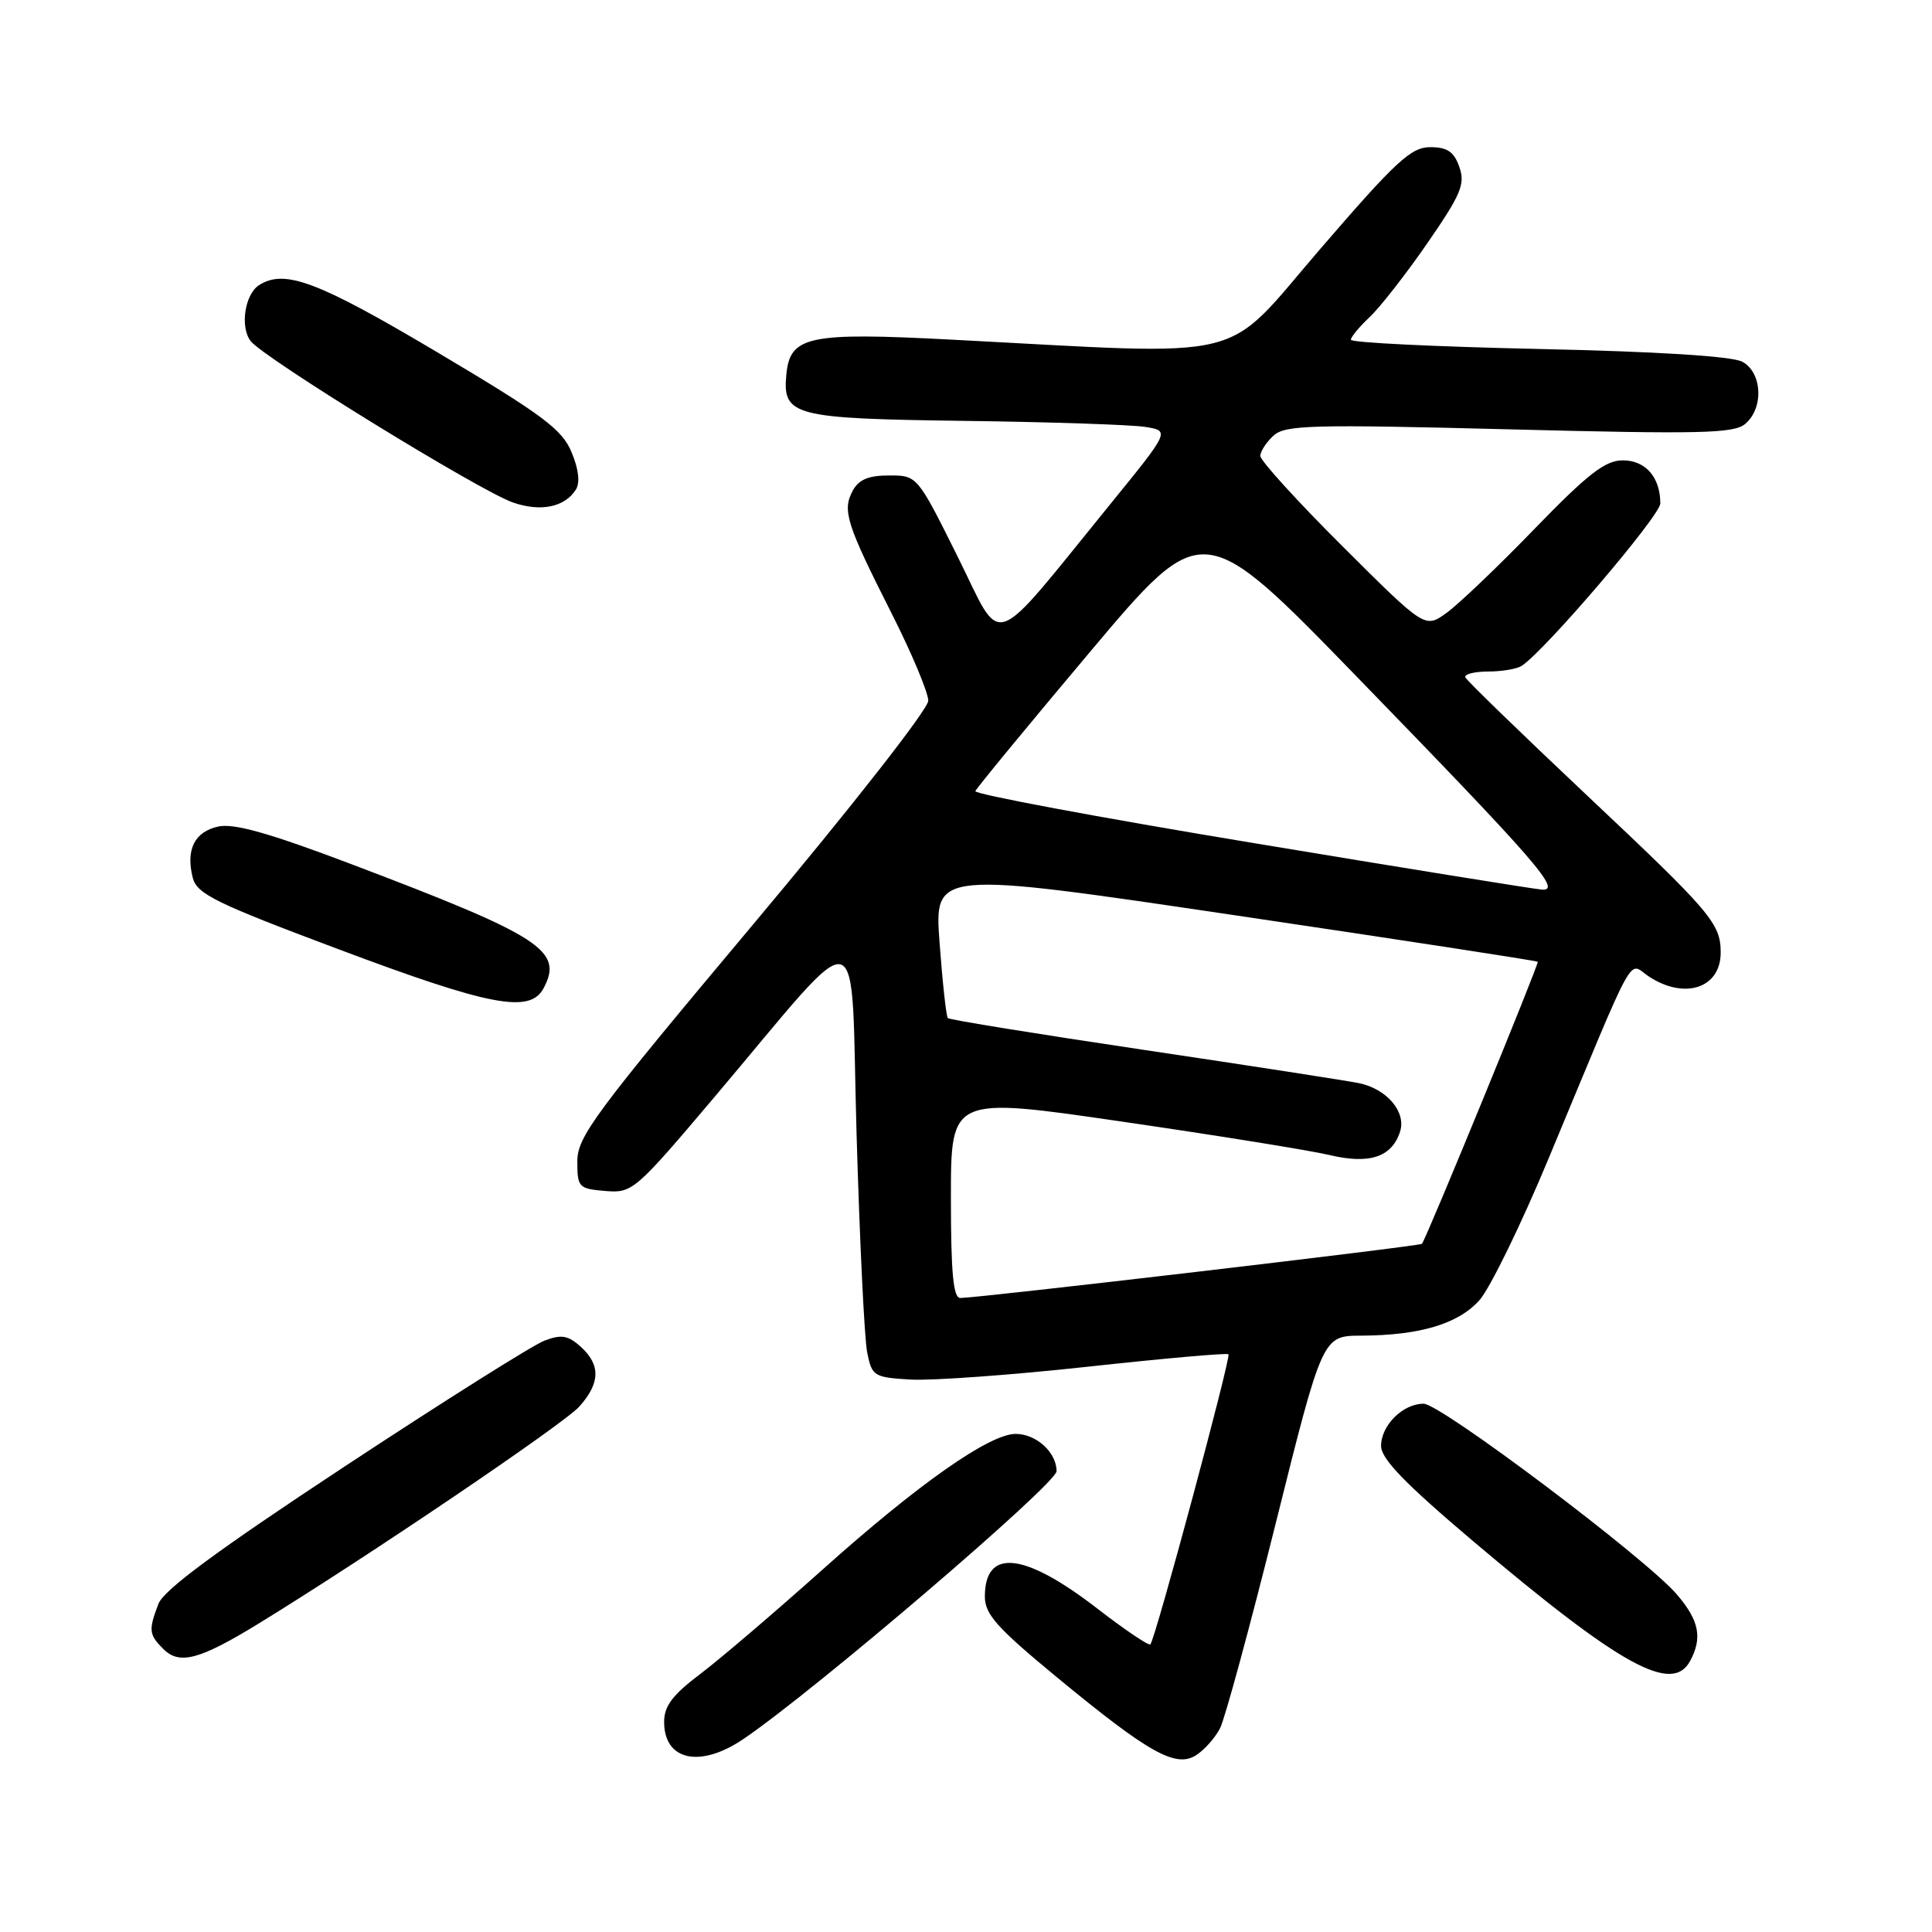 <?xml version="1.0" encoding="UTF-8" standalone="no"?>
<!DOCTYPE svg PUBLIC "-//W3C//DTD SVG 1.1//EN" "http://www.w3.org/Graphics/SVG/1.1/DTD/svg11.dtd" >
<svg xmlns="http://www.w3.org/2000/svg" xmlns:xlink="http://www.w3.org/1999/xlink" version="1.1" viewBox="0 0 256 256">
 <g >
 <path fill="currentColor"
d=" M 161.67 228.99 C 162.31 227.73 165.63 215.52 169.04 201.85 C 175.24 177.00 175.24 177.00 180.37 176.98 C 188.16 176.94 193.21 175.43 196.03 172.29 C 197.42 170.73 201.56 162.26 205.22 153.45 C 217.10 124.91 215.65 127.54 218.48 129.39 C 223.23 132.51 228.00 130.93 228.00 126.23 C 228.00 122.36 226.76 120.91 210.28 105.39 C 201.60 97.21 194.35 90.18 194.17 89.76 C 193.98 89.34 195.33 88.99 197.17 88.98 C 199.00 88.98 201.01 88.64 201.63 88.23 C 204.71 86.23 220.00 68.32 220.00 66.71 C 220.00 63.25 218.05 61.00 215.03 61.00 C 212.70 61.00 210.43 62.76 203.32 70.09 C 198.47 75.10 193.22 80.11 191.65 81.23 C 188.81 83.27 188.81 83.27 177.90 72.40 C 171.91 66.43 167.00 61.03 167.00 60.42 C 167.00 59.81 167.79 58.60 168.75 57.72 C 170.31 56.31 173.78 56.22 200.00 56.89 C 225.34 57.54 229.75 57.44 231.25 56.17 C 233.74 54.07 233.51 49.35 230.86 47.93 C 229.51 47.20 219.59 46.58 203.86 46.24 C 190.19 45.94 179.00 45.40 179.00 45.02 C 179.00 44.65 180.12 43.30 181.49 42.01 C 182.86 40.73 186.30 36.32 189.14 32.21 C 193.60 25.75 194.17 24.39 193.37 22.12 C 192.66 20.10 191.78 19.50 189.51 19.50 C 186.97 19.50 184.96 21.36 174.93 33.00 C 161.80 48.22 166.39 47.10 126.00 45.00 C 107.13 44.01 104.69 44.53 104.20 49.59 C 103.66 55.11 105.05 55.47 127.90 55.77 C 139.23 55.92 149.97 56.28 151.76 56.57 C 155.02 57.09 155.02 57.09 147.12 66.80 C 130.91 86.72 132.98 86.00 126.89 73.75 C 121.54 63.00 121.54 63.00 117.81 63.00 C 115.07 63.00 113.78 63.55 112.98 65.04 C 111.59 67.64 112.14 69.41 118.10 81.19 C 120.80 86.52 123.00 91.77 123.00 92.85 C 123.00 93.96 112.85 106.93 99.75 122.54 C 78.80 147.52 76.50 150.61 76.50 153.88 C 76.50 157.33 76.67 157.51 80.19 157.81 C 83.80 158.11 84.13 157.82 94.69 145.34 C 114.93 121.41 112.65 120.82 113.50 150.28 C 113.91 164.40 114.54 177.43 114.91 179.23 C 115.54 182.36 115.80 182.51 120.67 182.80 C 123.48 182.96 134.02 182.20 144.10 181.10 C 154.18 180.00 162.59 179.25 162.78 179.45 C 163.15 179.81 153.08 217.22 152.43 217.89 C 152.22 218.10 149.04 215.96 145.37 213.12 C 135.70 205.66 130.50 205.11 130.50 211.55 C 130.50 213.90 132.09 215.68 140.00 222.21 C 152.24 232.31 155.80 234.30 158.50 232.57 C 159.60 231.86 161.03 230.25 161.67 228.99 Z  M 98.52 230.42 C 107.98 224.00 140.00 196.61 140.00 194.94 C 140.00 192.45 137.31 190.00 134.58 190.00 C 131.11 190.00 121.71 196.60 109.00 207.97 C 102.67 213.63 95.36 219.87 92.75 221.84 C 89.11 224.59 88.00 226.07 88.00 228.16 C 88.00 233.30 92.78 234.32 98.52 230.42 Z  M 223.96 220.07 C 225.60 217.01 225.15 214.74 222.22 211.30 C 218.16 206.53 190.90 186.00 188.63 186.00 C 185.88 186.00 183.00 188.87 183.00 191.60 C 183.00 193.30 186.14 196.55 195.18 204.20 C 214.79 220.78 221.58 224.52 223.96 220.07 Z  M 34.27 215.13 C 48.52 206.40 74.66 188.71 76.75 186.39 C 79.54 183.28 79.61 180.86 76.95 178.45 C 75.28 176.94 74.39 176.79 72.15 177.64 C 70.63 178.21 58.73 185.71 45.69 194.30 C 28.76 205.46 21.69 210.67 20.99 212.53 C 19.66 216.01 19.73 216.58 21.64 218.50 C 23.78 220.64 26.44 219.93 34.27 215.13 Z  M 72.02 130.96 C 74.70 125.96 71.76 124.06 46.57 114.51 C 35.72 110.40 31.00 109.06 28.92 109.52 C 25.78 110.21 24.60 112.57 25.54 116.30 C 26.08 118.45 28.51 119.65 44.83 125.77 C 64.93 133.32 70.22 134.33 72.02 130.96 Z  M 76.31 64.87 C 76.88 63.96 76.68 62.16 75.73 59.91 C 74.47 56.88 71.92 54.98 57.95 46.68 C 42.10 37.27 37.72 35.62 34.33 37.78 C 32.44 38.98 31.78 43.33 33.21 45.19 C 34.91 47.42 63.51 65.02 67.96 66.58 C 71.64 67.86 74.83 67.21 76.31 64.87 Z  M 126.00 158.66 C 126.00 145.31 126.00 145.31 148.75 148.63 C 161.26 150.45 173.60 152.44 176.17 153.05 C 181.48 154.31 184.44 153.32 185.52 149.93 C 186.34 147.35 183.80 144.33 180.15 143.54 C 178.69 143.23 165.91 141.25 151.74 139.14 C 137.57 137.03 125.80 135.13 125.59 134.90 C 125.38 134.68 124.89 130.20 124.50 124.94 C 123.79 115.37 123.79 115.37 163.65 121.28 C 185.57 124.53 203.62 127.30 203.76 127.44 C 203.97 127.64 189.17 163.70 188.42 164.81 C 188.21 165.12 129.81 171.97 127.25 171.99 C 126.31 172.00 126.00 168.67 126.00 158.66 Z  M 165.74 111.65 C 145.52 108.30 129.10 105.23 129.24 104.83 C 129.38 104.44 136.22 96.14 144.43 86.38 C 159.36 68.65 159.36 68.65 179.69 89.57 C 203.69 114.28 206.97 118.05 204.33 117.88 C 203.33 117.81 185.96 115.01 165.74 111.65 Z "/>
</g>
</svg>